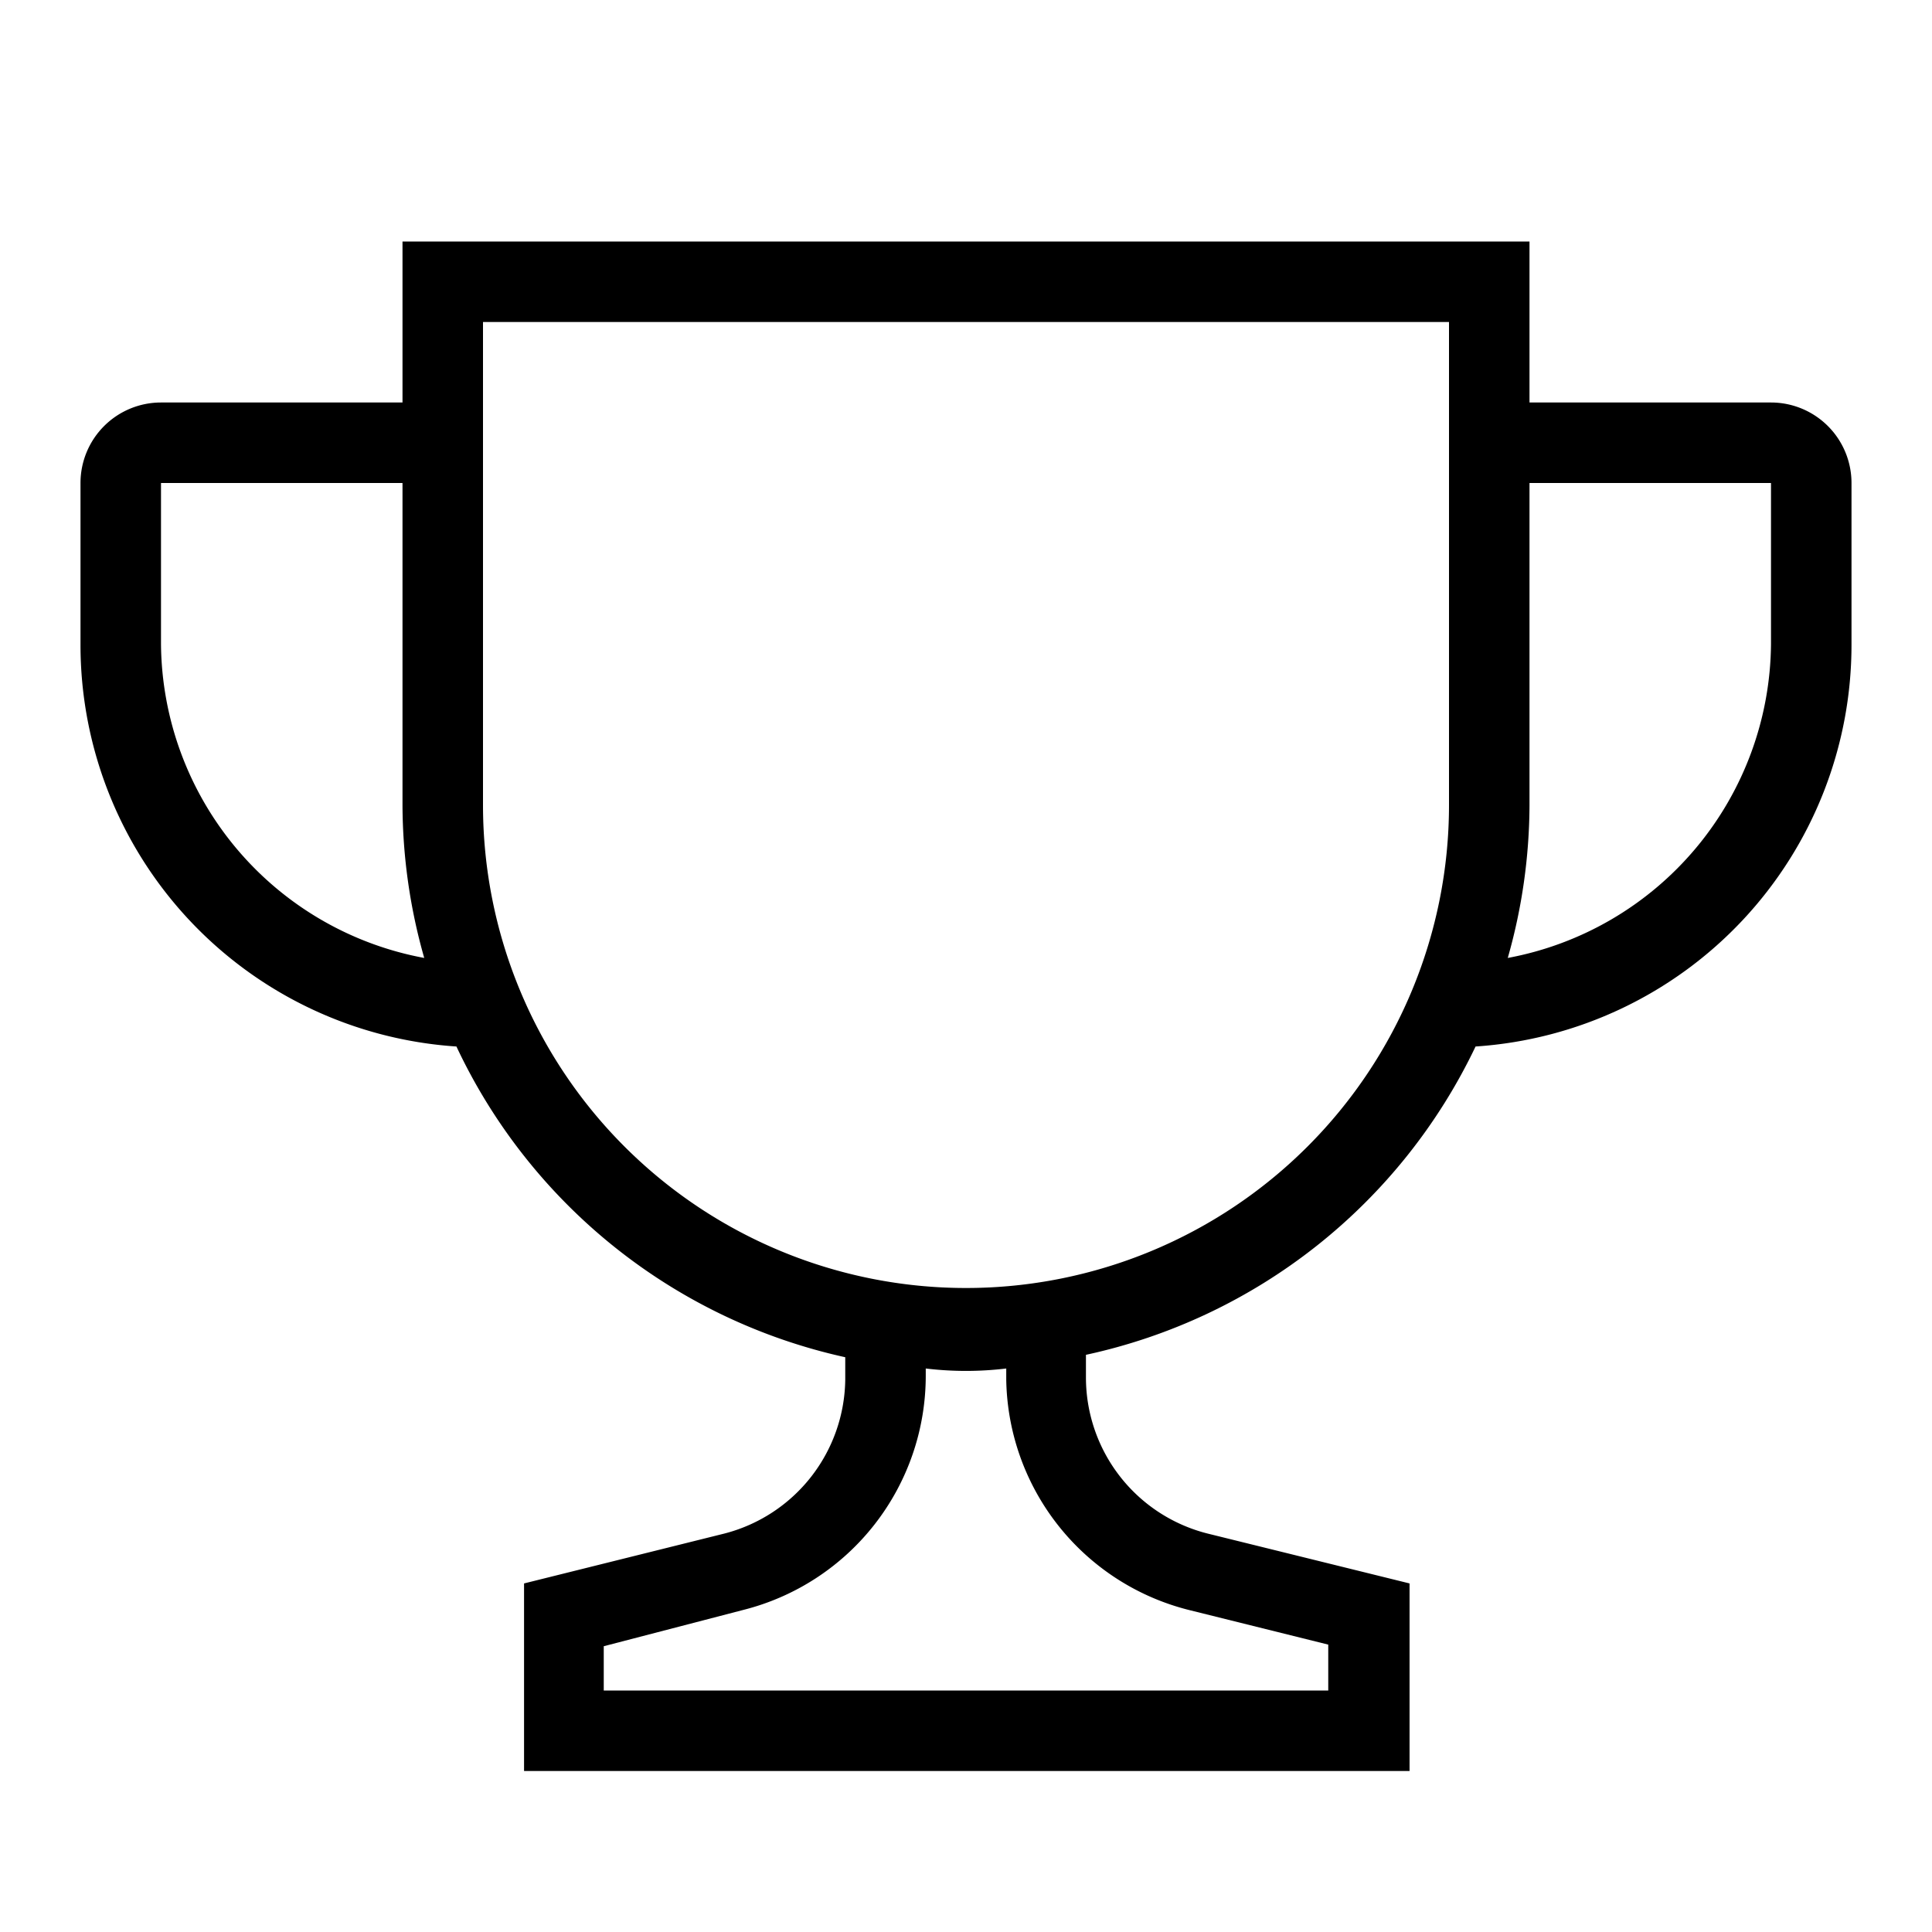 <svg id="Layer_1" data-name="Layer 1" xmlns="http://www.w3.org/2000/svg" viewBox="0 0 24 24"><title>iconoteka_cup__prize__competitions_r_s</title><path d="M22,5H19V3H5V5H2A1,1,0,0,0,1,6V8a5,5,0,0,0,4.67,5,7,7,0,0,0,4.83,3.86v.28A2,2,0,0,1,9,19.05l-2.49.62V22h11V19.67L15,19.05a2,2,0,0,1-1.51-1.94v-.28A7,7,0,0,0,18.33,13,5,5,0,0,0,23,8V6A1,1,0,0,0,22,5ZM2,8V6H5v4a7,7,0,0,0,.27,1.9A4,4,0,0,1,2,8ZM14.77,20l1.73.43V21h-9v-.55L9.23,20a3,3,0,0,0,2.27-2.91V17a4.18,4.18,0,0,0,1,0v.14A3,3,0,0,0,14.77,20ZM12,16a6,6,0,0,1-6-6V4H18v6A6,6,0,0,1,12,16ZM22,8a4,4,0,0,1-3.27,3.9A7,7,0,0,0,19,10V6h3Z"/></svg>